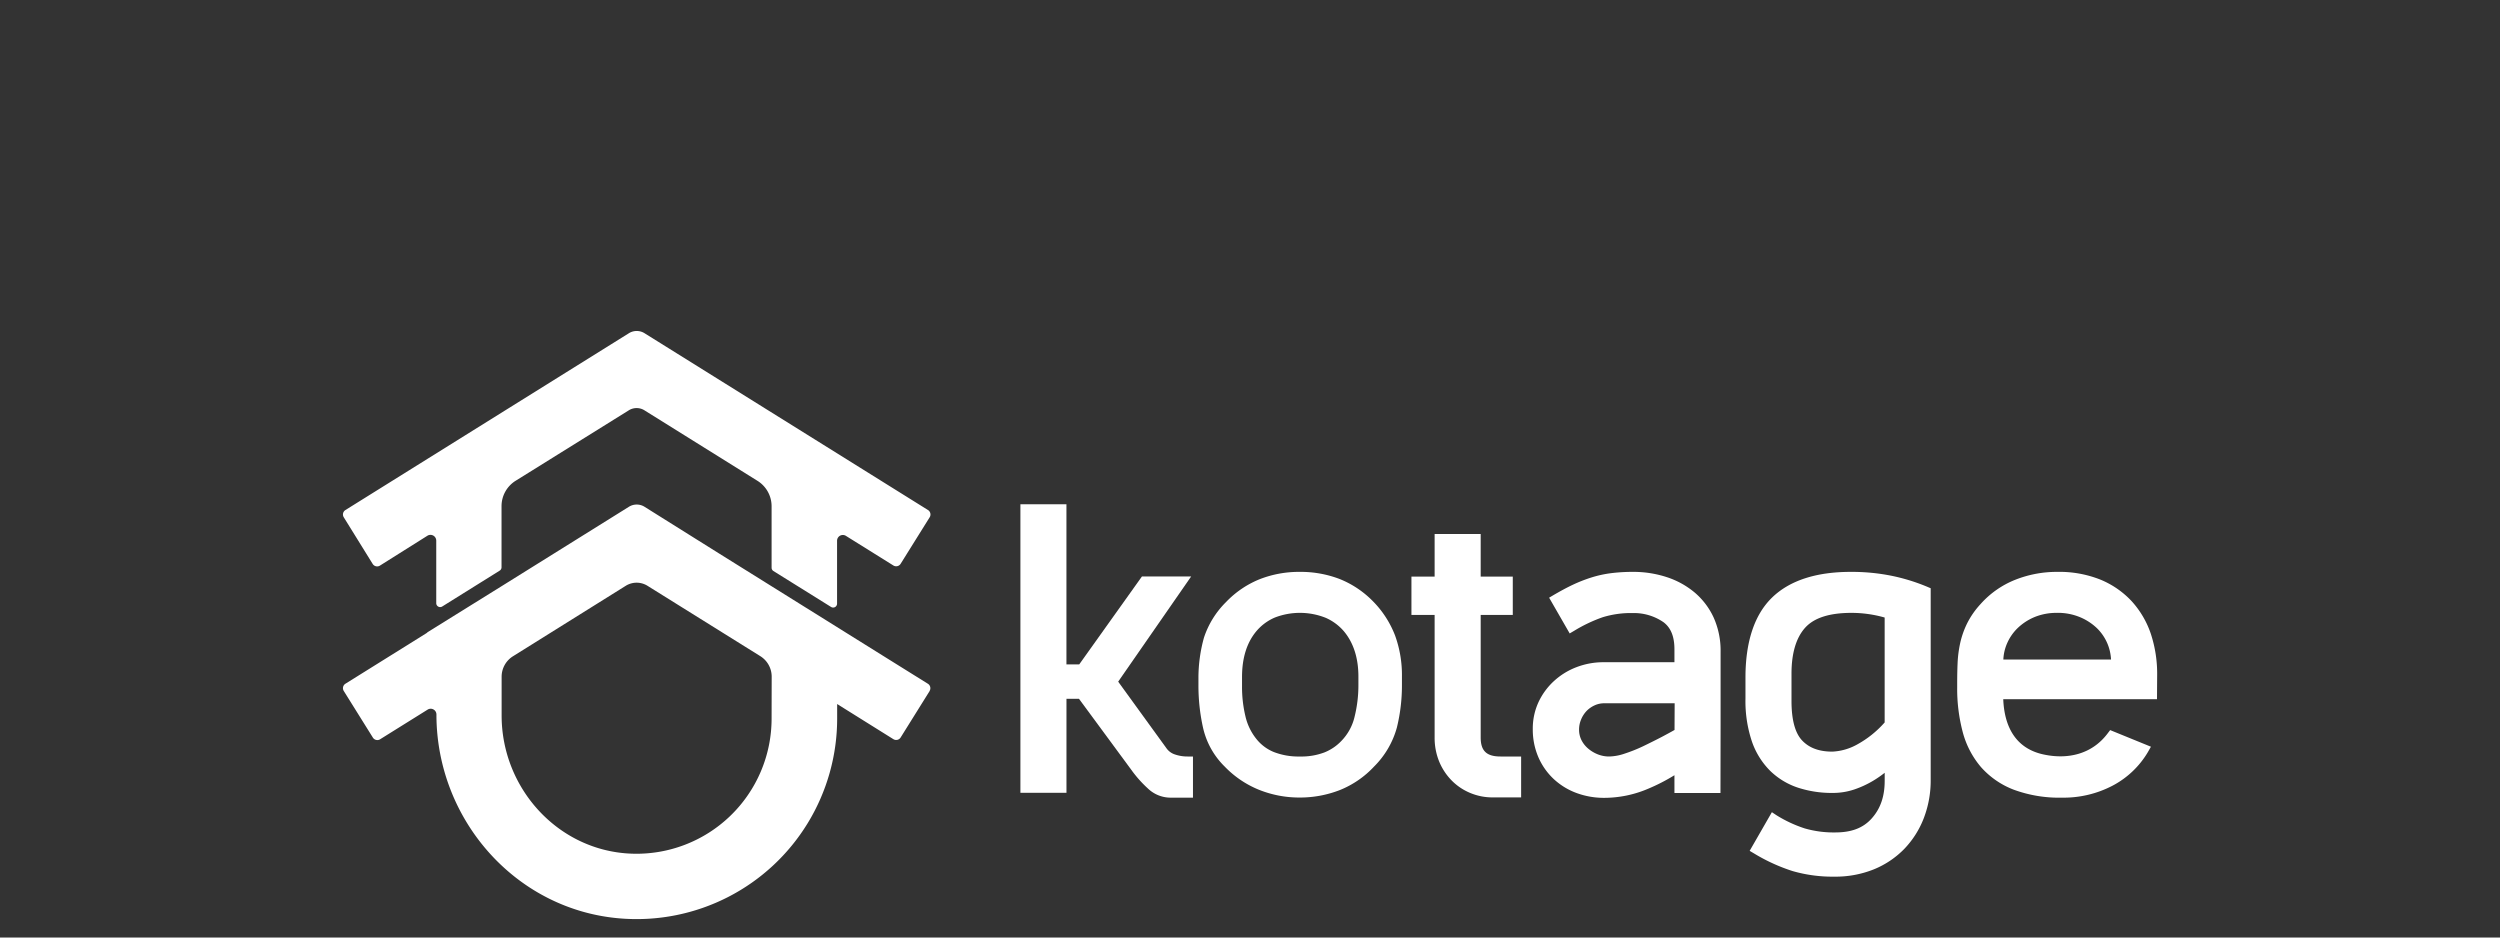 <svg id="Layer_1" data-name="Layer 1" xmlns="http://www.w3.org/2000/svg" viewBox="0 0 800 300"><rect x="0" y="0" width="800" height="300" fill="#333333" stroke="none"/><defs><style>.cls-1{fill:#fff;}</style></defs><title>Kotage</title><path class="cls-1" d="M110,165.52a1.68,1.68,0,0,1,.54-2.31l90.71-56.58a4.72,4.72,0,0,1,5,0l90.71,56.58a1.68,1.68,0,0,1,.54,2.31l-9.3,14.9a1.68,1.68,0,0,1-2.31.54l-15.21-9.49a1.85,1.85,0,0,0-2.82,1.57v20.13a1.25,1.25,0,0,1-1.91,1.06L247.5,182.73a1.25,1.25,0,0,1-.59-1.06V162a9.58,9.58,0,0,0-4.51-8.13l-36.18-22.57a4.72,4.72,0,0,0-5,0L165,153.85a9.58,9.58,0,0,0-4.51,8.13v19.56a1.25,1.25,0,0,1-.59,1.06l-18.42,11.5A1.25,1.25,0,0,1,139.6,193V173a1.85,1.85,0,0,0-2.82-1.57L121.57,181a1.68,1.68,0,0,1-2.31-.54Zm187.5,55.58-9.3,14.9a1.68,1.68,0,0,1-2.31.54l-18-11.25V230a64.18,64.18,0,0,1-69,63.93c-33.67-2.51-59.23-31.53-59.23-65.29a1.84,1.84,0,0,0-2.82-1.56l-15.21,9.49a1.68,1.68,0,0,1-2.31-.54L110,221.1a1.68,1.68,0,0,1,.54-2.31l25.9-16.16c.17-.1.29-.25.45-.37l23.67-14.71v0l40.69-25.38a4.72,4.72,0,0,1,5,0L230,177.05l52.47,32.74v0l14.44,9A1.68,1.68,0,0,1,297.47,221.1Zm-50.56-4.57a7.73,7.73,0,0,0-3.64-6.56l-36.08-22.5a6.57,6.57,0,0,0-7,0L164.16,210a7.73,7.73,0,0,0-3.64,6.56v12.39c0,23.39,18.15,43.34,41.53,44.22A43.24,43.24,0,0,0,246.91,230Z"/><path class="cls-1" d="M375.91,241.4a5.31,5.31,0,0,1-2.67-2l-15.42-21.27,23.35-33.66H365.42l-20.06,28.13h-4.1V161.37H326.53v92.32h14.74V223.61h4L362,246.32a38,38,0,0,0,5.33,6,10.5,10.5,0,0,0,7.18,2.93h7.24V242.08H380A12.27,12.27,0,0,1,375.91,241.4Z"/><path class="cls-1" d="M439.28,192.34l0,0a31.06,31.06,0,0,0-10.7-7.1A34.92,34.92,0,0,0,415.87,183a34.55,34.55,0,0,0-12.76,2.34,30.86,30.86,0,0,0-10.79,7.33,28.58,28.58,0,0,0-7.06,11.4,48.33,48.33,0,0,0-1.76,12.61v2.47A62.29,62.29,0,0,0,385,233a25.18,25.18,0,0,0,6.9,12.3,31.79,31.79,0,0,0,11,7.44,34.6,34.6,0,0,0,12.9,2.47,35.1,35.1,0,0,0,13-2.41,30.55,30.55,0,0,0,10.92-7.52A28.1,28.1,0,0,0,447,232.82a56.61,56.61,0,0,0,1.62-13.71v-2.73a37.21,37.21,0,0,0-2.19-13A31.82,31.82,0,0,0,439.28,192.34ZM416,242.08a21.71,21.71,0,0,1-8.37-1.43,13.7,13.7,0,0,1-5.39-3.94,18,18,0,0,1-3.67-7.36,40.27,40.27,0,0,1-1.12-9.73v-3c0-6.22,1.61-11.22,4.78-14.86a15.86,15.86,0,0,1,5.75-4.16,22.27,22.27,0,0,1,16.29.12,16.23,16.23,0,0,1,5.87,4.4c3,3.65,4.55,8.49,4.55,14.38v2.6a41.9,41.9,0,0,1-1.25,10.37,16.43,16.43,0,0,1-4.26,7.69,15.3,15.3,0,0,1-5.38,3.62A20.8,20.8,0,0,1,416,242.08Z"/><path class="cls-1" d="M473.82,236V196.77h10.27V184.51H473.82V170.87H459.08v13.64h-7.42v12.26h7.42V236a20.09,20.09,0,0,0,1.43,7.63,18.93,18.93,0,0,0,4,6.1,18,18,0,0,0,5.92,4,18.45,18.45,0,0,0,7.27,1.44h9.06V242.08h-6.59C475.7,242.08,473.82,240.28,473.82,236Z"/><path class="cls-1" d="M605.15,184.22A64.69,64.69,0,0,0,592.23,183c-11.11,0-19.59,2.78-25.2,8.25s-8.48,14.09-8.48,25.56v6.77a40.56,40.56,0,0,0,2.06,13.69,24.48,24.48,0,0,0,5.91,9.46,23.19,23.19,0,0,0,8.94,5.36,34.88,34.88,0,0,0,10.91,1.65,21.55,21.55,0,0,0,7.09-1.14,31.36,31.36,0,0,0,5.73-2.63,33.64,33.64,0,0,0,3.91-2.68v2.56c0,5-1.34,8.87-4.11,12s-6.54,4.53-11.71,4.53a33.32,33.32,0,0,1-9.77-1.29,41.08,41.08,0,0,1-9-4.19L567,259.9l-7.11,12.37,1.5.89a57.75,57.75,0,0,0,12.23,5.58A46.13,46.13,0,0,0,587,280.53a32.94,32.94,0,0,0,12.66-2.35,28.68,28.68,0,0,0,9.71-6.53,29.45,29.45,0,0,0,6.24-9.83,33.55,33.55,0,0,0,2.21-12.23V188.24l-1.08-.46A61.14,61.14,0,0,0,605.15,184.22Zm-2.06,13.39v33.57a32.62,32.62,0,0,1-8.92,7.12,18,18,0,0,1-7.81,2.22c-4.22,0-7.38-1.16-9.66-3.55s-3.42-6.64-3.42-12.65v-8.73c0-6.55,1.47-11.5,4.36-14.71s7.84-4.76,14.84-4.76a38.83,38.83,0,0,1,10.61,1.49Z"/><path class="cls-1" d="M690.29,216.11a40.9,40.9,0,0,0-2-13.21,29.41,29.41,0,0,0-6.17-10.53,28.39,28.39,0,0,0-10.13-6.95A35.55,35.55,0,0,0,658.31,183,36.13,36.13,0,0,0,645,185.48a29.34,29.34,0,0,0-11.21,7.81,26.87,26.87,0,0,0-4.32,6.21,27.91,27.91,0,0,0-2.22,6.33,37.39,37.39,0,0,0-.82,6.36c-.09,2-.13,4.19-.13,6.39V220a54,54,0,0,0,1.76,14.21,28.4,28.4,0,0,0,5.84,11.24,26.74,26.74,0,0,0,10.52,7.26,42,42,0,0,0,15.44,2.54,33.81,33.81,0,0,0,16.21-3.86,28.55,28.55,0,0,0,11.23-10.68l1-1.76-13.05-5.32-.82,1.08c-5,6.64-12.75,8.44-20.67,6.68-8.94-2-12.38-9.09-12.72-17.65h49.2Zm-32-20a18.46,18.46,0,0,1,7.25,1.36A17.69,17.69,0,0,1,671,201a15,15,0,0,1,4.53,10.06H641.07a14.42,14.42,0,0,1,1.21-5.21,15.27,15.27,0,0,1,3.51-5,17.61,17.61,0,0,1,5.51-3.49A18.53,18.53,0,0,1,658.31,196.12Z"/><path class="cls-1" d="M550.59,232V208.55a25.86,25.86,0,0,0-2.25-11,23.31,23.31,0,0,0-6.11-8,26.84,26.84,0,0,0-8.9-4.88A34.27,34.27,0,0,0,522.58,183a55.67,55.67,0,0,0-7,.41,36.19,36.19,0,0,0-6.35,1.39,47.4,47.4,0,0,0-5.94,2.33c-1.89.89-3.93,2-6.07,3.24l-1.5.89,6.58,11.44,1.54-.91a48,48,0,0,1,9-4.27,30.78,30.78,0,0,1,9.66-1.34,16.63,16.63,0,0,1,9.81,2.92c2.36,1.76,3.51,4.6,3.51,8.67v4.14H513.13a24,24,0,0,0-8.57,1.55,22.49,22.49,0,0,0-7.21,4.4,21.48,21.48,0,0,0-5,6.76,20.15,20.15,0,0,0-1.86,8.66,22.33,22.33,0,0,0,1.78,9,21,21,0,0,0,4.91,7,21.76,21.76,0,0,0,7.3,4.48,25.32,25.32,0,0,0,8.89,1.55,35.87,35.87,0,0,0,13.77-2.8,59.85,59.85,0,0,0,8.68-4.44c0,4,0,5.68,0,5.68h14.73Zm-14.74,1.59q-1.77,1-4.06,2.21c-1.92,1-3.94,2-6,3a49.81,49.81,0,0,1-6,2.39,16.31,16.31,0,0,1-4.84.89,9.82,9.82,0,0,1-3.58-.66,11.07,11.07,0,0,1-3.13-1.85,8.65,8.65,0,0,1-2.16-2.71,7.4,7.4,0,0,1-.78-3.42,8.28,8.28,0,0,1,.64-3.17,8.78,8.78,0,0,1,1.72-2.71,8.45,8.45,0,0,1,2.58-1.83,7.3,7.3,0,0,1,3.15-.68h22.5Z"/></svg>